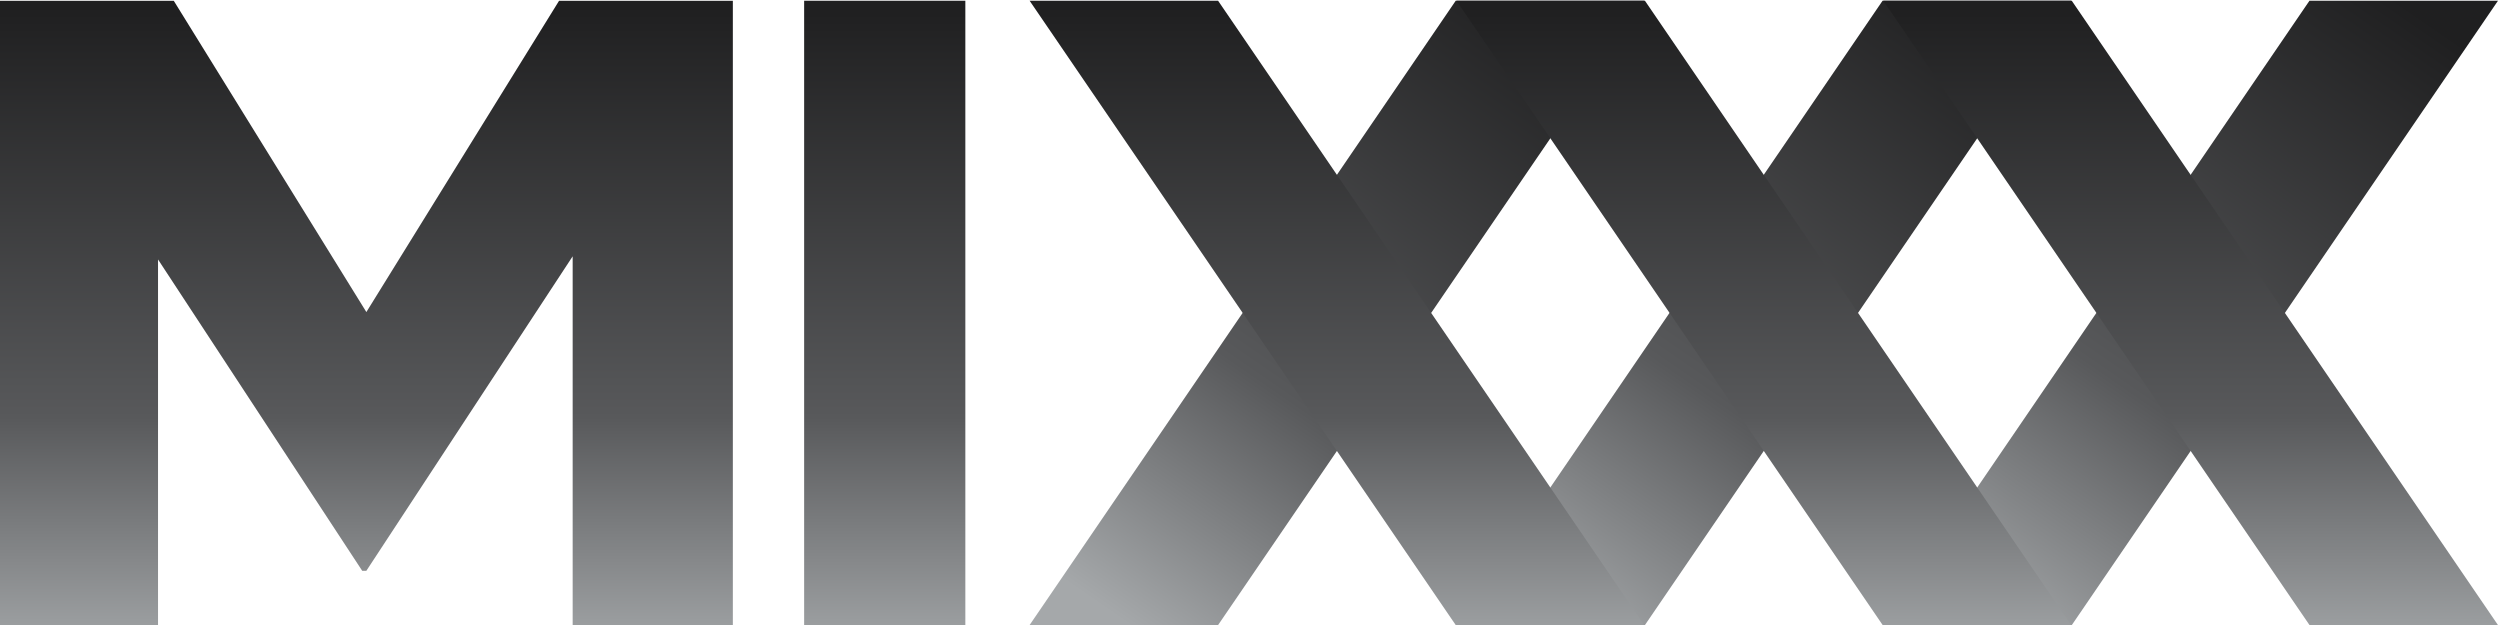 <?xml version="1.0" encoding="UTF-8" standalone="no"?>
<svg
   xmlns:dc="http://purl.org/dc/elements/1.1/"
   xmlns:cc="http://creativecommons.org/ns#"
   xmlns:rdf="http://www.w3.org/1999/02/22-rdf-syntax-ns#"
   xmlns:svg="http://www.w3.org/2000/svg"
   xmlns="http://www.w3.org/2000/svg"
   xmlns:xlink="http://www.w3.org/1999/xlink"
   xmlns:sodipodi="http://sodipodi.sourceforge.net/DTD/sodipodi-0.dtd"
   xmlns:inkscape="http://www.inkscape.org/namespaces/inkscape"
   width="52"
   version="1.1"
   height="13"
   id="svg2"
   inkscape:version="0.48.4 r9939"
   sodipodi:docname="mixxx_logo_52x13.svg">
  <sodipodi:namedview
     pagecolor="#ffffff"
     bordercolor="#666666"
     borderopacity="1"
     objecttolerance="10"
     gridtolerance="10"
     guidetolerance="10"
     inkscape:pageopacity="0"
     inkscape:pageshadow="2"
     inkscape:window-width="1366"
     inkscape:window-height="746"
     id="namedview207"
     showgrid="false"
     height="744.09px"
     inkscape:zoom="5.6568543"
     inkscape:cx="7.8905127"
     inkscape:cy="26.358829"
     inkscape:window-x="0"
     inkscape:window-y="0"
     inkscape:window-maximized="1"
     inkscape:current-layer="svg2"
     inkscape:snap-page="true"
     inkscape:snap-bbox="true"
     inkscape:object-nodes="true"
     inkscape:snap-smooth-nodes="true" />
  <defs
     id="defs4">
    <linearGradient
       id="Grad0"
       y1="-0.146"
       x1="74.993"
       y2="88.767"
       gradientUnits="userSpaceOnUse"
       x2="13.486">
      <stop
         offset="47.8%"
         stop-color="#39b549"
         stop-opacity="1"
         id="stop7" />
      <stop
         offset="100%"
         stop-color="#1a76bc"
         stop-opacity="1"
         id="stop9" />
    </linearGradient>
    <linearGradient
       id="Grad1"
       y1="-0.15"
       x1="74.998"
       y2="88.767"
       gradientUnits="userSpaceOnUse"
       x2="13.488">
      <stop
         offset="0%"
         stop-color="#381f1f"
         stop-opacity="1"
         id="stop12" />
      <stop
         offset="0.17%"
         stop-color="#3a1f20"
         stop-opacity="1"
         id="stop14" />
      <stop
         offset="3.76%"
         stop-color="#5b2825"
         stop-opacity="1"
         id="stop16" />
      <stop
         offset="7.57%"
         stop-color="#7c2f28"
         stop-opacity="1"
         id="stop18" />
      <stop
         offset="11.73%"
         stop-color="#9b2e28"
         stop-opacity="1"
         id="stop20" />
      <stop
         offset="16.26%"
         stop-color="#b62c28"
         stop-opacity="1"
         id="stop22" />
      <stop
         offset="21.29%"
         stop-color="#cc2626"
         stop-opacity="1"
         id="stop24" />
      <stop
         offset="27.1%"
         stop-color="#dc2225"
         stop-opacity="1"
         id="stop26" />
      <stop
         offset="34.38%"
         stop-color="#e81f25"
         stop-opacity="1"
         id="stop28" />
      <stop
         offset="47.8%"
         stop-color="#ed1b26"
         stop-opacity="1"
         id="stop30" />
      <stop
         offset="100%"
         stop-color="#f7921e"
         stop-opacity="1"
         id="stop32" />
    </linearGradient>
    <linearGradient
       id="Grad2"
       y1="-0.147"
       x1="74.992"
       y2="88.766"
       gradientUnits="userSpaceOnUse"
       x2="13.485">
      <stop
         offset="0%"
         stop-color="#120e1e"
         stop-opacity="1"
         id="stop35" />
      <stop
         offset="2.31%"
         stop-color="#1b1426"
         stop-opacity="1"
         id="stop37" />
      <stop
         offset="14.46%"
         stop-color="#442349"
         stop-opacity="1"
         id="stop39" />
      <stop
         offset="25.52%"
         stop-color="#652866"
         stop-opacity="1"
         id="stop41" />
      <stop
         offset="35.11%"
         stop-color="#7c287b"
         stop-opacity="1"
         id="stop43" />
      <stop
         offset="42.86%"
         stop-color="#8b2589"
         stop-opacity="1"
         id="stop45" />
      <stop
         offset="47.8%"
         stop-color="#91268f"
         stop-opacity="1"
         id="stop47" />
      <stop
         offset="100%"
         stop-color="#ed1b26"
         stop-opacity="1"
         id="stop49" />
    </linearGradient>
    <clipPath
       id="Clip0">
      <path
         d="m 0,0 358.182,0 0,89.118 L 0,89.118 0,0 z"
         transform="translate(0,0.028)"
         id="path52"
         inkscape:connector-curvature="0" />
    </clipPath>
    <linearGradient
       id="Grad3"
       y1="0.247"
       x1="44.061"
       y2="93.878"
       gradientUnits="userSpaceOnUse"
       x2="44.061">
      <stop
         offset="0"
         stop-color="#58595b"
         stop-opacity="1"
         id="stop59" />
      <stop
         offset="100%"
         stop-color="#a5a8aa"
         stop-opacity="1"
         id="stop61" />
    </linearGradient>
    <linearGradient
       id="Grad4"
       y1="0.247"
       x1="44.066"
       y2="93.878"
       gradientUnits="userSpaceOnUse"
       x2="44.066">
      <stop
         offset="0"
         stop-color="#58595b"
         stop-opacity="1"
         id="stop68" />
      <stop
         offset="100%"
         stop-color="#a5a8aa"
         stop-opacity="1"
         id="stop70" />
    </linearGradient>
    <linearGradient
       id="Grad5"
       y1="0.247"
       x1="44.066"
       y2="93.878"
       gradientUnits="userSpaceOnUse"
       x2="44.066">
      <stop
         offset="0"
         stop-color="#58595b"
         stop-opacity="1"
         id="stop77" />
      <stop
         offset="100%"
         stop-color="#a5a8aa"
         stop-opacity="1"
         id="stop79" />
    </linearGradient>
    <linearGradient
       id="Grad6"
       y1="0.247"
       x1="11.557"
       y2="93.878"
       gradientUnits="userSpaceOnUse"
       x2="11.557">
      <stop
         offset="0"
         stop-color="#58595b"
         stop-opacity="1"
         id="stop86" />
      <stop
         offset="100%"
         stop-color="#a5a8aa"
         stop-opacity="1"
         id="stop88" />
    </linearGradient>
    <linearGradient
       id="Grad7"
       y1="0.247"
       x1="52.543"
       y2="93.878"
       gradientUnits="userSpaceOnUse"
       x2="52.543">
      <stop
         offset="0"
         stop-color="#58595b"
         stop-opacity="1"
         id="stop95" />
      <stop
         offset="100%"
         stop-color="#a5a8aa"
         stop-opacity="1"
         id="stop97" />
    </linearGradient>
    <linearGradient
       id="Grad8"
       y1="90.637"
       x1="0.348"
       y2="-2.332"
       gradientUnits="userSpaceOnUse"
       x2="0.348">
      <stop
         offset="0%"
         stop-color="#ffffff"
         stop-opacity="1"
         id="stop100" />
      <stop
         offset="100%"
         stop-color="#000000"
         stop-opacity="1"
         id="stop102" />
    </linearGradient>
    <linearGradient
       id="Grad9"
       y1="90.637"
       x1="0.348"
       y2="-2.332"
       gradientUnits="userSpaceOnUse"
       x2="0.348">
      <stop
         offset="0%"
         stop-color="#ffffff"
         stop-opacity="1"
         id="stop105" />
      <stop
         offset="100%"
         stop-color="#000000"
         stop-opacity="1"
         id="stop107" />
    </linearGradient>
    <linearGradient
       id="Grad10"
       y1="88.656"
       x1="0.313"
       y2="1.172"
       gradientUnits="userSpaceOnUse"
       x2="0.313">
      <stop
         offset="0%"
         stop-color="#ffffff"
         stop-opacity="1"
         id="stop110" />
      <stop
         offset="100%"
         stop-color="#000000"
         stop-opacity="1"
         id="stop112" />
    </linearGradient>
    <linearGradient
       id="Grad11"
       y1="88.656"
       x1="0.312"
       y2="1.172"
       gradientUnits="userSpaceOnUse"
       x2="0.312">
      <stop
         offset="0%"
         stop-color="#ffffff"
         stop-opacity="1"
         id="stop115" />
      <stop
         offset="100%"
         stop-color="#000000"
         stop-opacity="1"
         id="stop117" />
    </linearGradient>
    <clipPath
       id="Clip1">
      <path
         d="m 0,0 88.123,0 0,89.118 L 0,89.118 0,0 z"
         transform="translate(147.641,0.028)"
         id="path120"
         inkscape:connector-curvature="0" />
    </clipPath>
    <linearGradient
       id="Grad12"
       y1="89.118"
       x1="30.55"
       y2="-3.241"
       gradientUnits="userSpaceOnUse"
       x2="30.55">
      <stop
         offset="0%"
         stop-color="#ffffff"
         stop-opacity="1"
         id="stop123" />
      <stop
         offset="100%"
         stop-color="#000000"
         stop-opacity="1"
         id="stop125" />
    </linearGradient>
    <linearGradient
       id="Grad13"
       y1="90.026"
       x1="30.548"
       y2="0.105"
       gradientUnits="userSpaceOnUse"
       x2="30.548">
      <stop
         offset="0%"
         stop-color="#ffffff"
         stop-opacity="1"
         id="stop128" />
      <stop
         offset="100%"
         stop-color="#000000"
         stop-opacity="1"
         id="stop130" />
    </linearGradient>
    <clipPath
       id="Clip2">
      <path
         d="m 0,0 88.123,0 0,89.118 L 0,89.118 0,0 z"
         transform="translate(208.823,0)"
         id="path133"
         inkscape:connector-curvature="0" />
    </clipPath>
    <linearGradient
       id="Grad14"
       y1="89.118"
       x1="30.549"
       y2="-3.241"
       gradientUnits="userSpaceOnUse"
       x2="30.549">
      <stop
         offset="0%"
         stop-color="#ffffff"
         stop-opacity="1"
         id="stop136" />
      <stop
         offset="100%"
         stop-color="#000000"
         stop-opacity="1"
         id="stop138" />
    </linearGradient>
    <linearGradient
       id="Grad15"
       y1="90.025"
       x1="30.549"
       y2="0.105"
       gradientUnits="userSpaceOnUse"
       x2="30.549">
      <stop
         offset="0%"
         stop-color="#ffffff"
         stop-opacity="1"
         id="stop141" />
      <stop
         offset="100%"
         stop-color="#000000"
         stop-opacity="1"
         id="stop143" />
    </linearGradient>
    <clipPath
       id="Clip3">
      <path
         d="m 0,0 88.123,0 0,89.118 L 0,89.118 0,0 z"
         transform="translate(270.034,0)"
         id="path146"
         inkscape:connector-curvature="0" />
    </clipPath>
    <linearGradient
       id="Grad16"
       y1="89.118"
       x1="30.549"
       y2="-3.241"
       gradientUnits="userSpaceOnUse"
       x2="30.549">
      <stop
         offset="0%"
         stop-color="#ffffff"
         stop-opacity="1"
         id="stop149" />
      <stop
         offset="100%"
         stop-color="#000000"
         stop-opacity="1"
         id="stop151" />
    </linearGradient>
    <linearGradient
       id="Grad17"
       y1="90.025"
       x1="30.549"
       y2="0.105"
       gradientUnits="userSpaceOnUse"
       x2="30.549">
      <stop
         offset="0%"
         stop-color="#ffffff"
         stop-opacity="1"
         id="stop154" />
      <stop
         offset="100%"
         stop-color="#000000"
         stop-opacity="1"
         id="stop156" />
    </linearGradient>
    <linearGradient
       id="Grad18"
       y1="52.64"
       x1="0.292"
       y2="-37.899"
       gradientUnits="userSpaceOnUse"
       x2="0.292">
      <stop
         offset="0%"
         stop-color="#ffffff"
         stop-opacity="1"
         id="stop159" />
      <stop
         offset="100%"
         stop-color="#000000"
         stop-opacity="1"
         id="stop161" />
    </linearGradient>
    <linearGradient
       id="Grad19"
       y1="52.916"
       x1="0.248"
       y2="-35.326"
       gradientUnits="userSpaceOnUse"
       x2="0.248">
      <stop
         offset="0%"
         stop-color="#ffffff"
         stop-opacity="1"
         id="stop164" />
      <stop
         offset="100%"
         stop-color="#000000"
         stop-opacity="1"
         id="stop166" />
    </linearGradient>
    <linearGradient
       id="Grad20"
       y1="89.12"
       x1="27.626"
       y2="0.13"
       gradientUnits="userSpaceOnUse"
       x2="27.626">
      <stop
         offset="0%"
         stop-color="#ffffff"
         stop-opacity="1"
         id="stop169" />
      <stop
         offset="100%"
         stop-color="#000000"
         stop-opacity="1"
         id="stop171" />
    </linearGradient>
    <linearGradient
       id="Grad21"
       y1="53.389"
       x1="29.726"
       y2="-36.621"
       gradientUnits="userSpaceOnUse"
       x2="29.726">
      <stop
         offset="0%"
         stop-color="#ffffff"
         stop-opacity="1"
         id="stop174" />
      <stop
         offset="100%"
         stop-color="#000000"
         stop-opacity="1"
         id="stop176" />
    </linearGradient>
    <linearGradient
       inkscape:collect="always"
       xlink:href="#Grad8"
       id="linearGradient3169"
       gradientUnits="userSpaceOnUse"
       x1="0.348"
       y1="90.637"
       x2="0.348"
       y2="-2.332" />
    <linearGradient
       inkscape:collect="always"
       xlink:href="#Grad9"
       id="linearGradient3171"
       gradientUnits="userSpaceOnUse"
       x1="0.348"
       y1="90.637"
       x2="0.348"
       y2="-2.332" />
    <linearGradient
       inkscape:collect="always"
       xlink:href="#Grad10"
       id="linearGradient3173"
       gradientUnits="userSpaceOnUse"
       x1="0.313"
       y1="88.656"
       x2="0.313"
       y2="1.172" />
    <linearGradient
       inkscape:collect="always"
       xlink:href="#Grad11"
       id="linearGradient3175"
       gradientUnits="userSpaceOnUse"
       x1="0.312"
       y1="88.656"
       x2="0.312"
       y2="1.172" />
    <linearGradient
       inkscape:collect="always"
       xlink:href="#Grad12"
       id="linearGradient3177"
       gradientUnits="userSpaceOnUse"
       x1="30.55"
       y1="89.118"
       x2="30.55"
       y2="-3.241" />
    <linearGradient
       inkscape:collect="always"
       xlink:href="#Grad13"
       id="linearGradient3179"
       gradientUnits="userSpaceOnUse"
       x1="30.548"
       y1="90.026"
       x2="30.548"
       y2="0.105" />
    <linearGradient
       inkscape:collect="always"
       xlink:href="#Grad14"
       id="linearGradient3181"
       gradientUnits="userSpaceOnUse"
       x1="30.549"
       y1="89.118"
       x2="30.549"
       y2="-3.241" />
    <linearGradient
       inkscape:collect="always"
       xlink:href="#Grad15"
       id="linearGradient3183"
       gradientUnits="userSpaceOnUse"
       x1="30.549"
       y1="90.025"
       x2="30.549"
       y2="0.105" />
    <linearGradient
       inkscape:collect="always"
       xlink:href="#Grad16"
       id="linearGradient3185"
       gradientUnits="userSpaceOnUse"
       x1="30.549"
       y1="89.118"
       x2="30.549"
       y2="-3.241" />
    <linearGradient
       inkscape:collect="always"
       xlink:href="#Grad17"
       id="linearGradient3187"
       gradientUnits="userSpaceOnUse"
       x1="30.549"
       y1="90.025"
       x2="30.549"
       y2="0.105" />
    <linearGradient
       inkscape:collect="always"
       xlink:href="#Grad18"
       id="linearGradient3189"
       gradientUnits="userSpaceOnUse"
       x1="0.292"
       y1="52.64"
       x2="0.292"
       y2="-37.899" />
    <linearGradient
       inkscape:collect="always"
       xlink:href="#Grad19"
       id="linearGradient3191"
       gradientUnits="userSpaceOnUse"
       x1="0.248"
       y1="52.916"
       x2="0.248"
       y2="-35.326" />
    <linearGradient
       inkscape:collect="always"
       xlink:href="#Grad20"
       id="linearGradient3193"
       gradientUnits="userSpaceOnUse"
       x1="27.626"
       y1="89.12"
       x2="27.626"
       y2="0.13" />
    <linearGradient
       inkscape:collect="always"
       xlink:href="#Grad21"
       id="linearGradient3195"
       gradientUnits="userSpaceOnUse"
       x1="29.726"
       y1="53.389"
       x2="29.726"
       y2="-36.621" />
    <linearGradient
       inkscape:collect="always"
       xlink:href="#Grad21"
       id="linearGradient3198"
       gradientUnits="userSpaceOnUse"
       x1="29.726"
       y1="53.389"
       x2="29.726"
       y2="-36.621"
       gradientTransform="matrix(0.232,0,0,0.233,5.265,8.518)" />
    <linearGradient
       inkscape:collect="always"
       xlink:href="#Grad20"
       id="linearGradient3201"
       gradientUnits="userSpaceOnUse"
       x1="27.626"
       y1="89.12"
       x2="27.626"
       y2="0.13"
       gradientTransform="matrix(0.232,0,0,0.233,5.788,0.007)" />
    <linearGradient
       inkscape:collect="always"
       xlink:href="#Grad19"
       id="linearGradient3204"
       gradientUnits="userSpaceOnUse"
       x1="0.248"
       y1="52.916"
       x2="0.248"
       y2="-35.326"
       gradientTransform="matrix(0.232,0,0,0.233,5.148,8.453)" />
    <linearGradient
       inkscape:collect="always"
       xlink:href="#Grad18"
       id="linearGradient3207"
       gradientUnits="userSpaceOnUse"
       x1="0.292"
       y1="52.64"
       x2="0.292"
       y2="-37.899"
       gradientTransform="matrix(0.232,0,0,0.233,19.075,8.518)" />
    <linearGradient
       inkscape:collect="always"
       xlink:href="#Grad11"
       id="linearGradient3219"
       gradientUnits="userSpaceOnUse"
       x1="0.312"
       y1="88.656"
       x2="0.312"
       y2="1.172"
       gradientTransform="matrix(0.232,0,0,0.233,0,0.007)" />
    <linearGradient
       inkscape:collect="always"
       xlink:href="#Grad10"
       id="linearGradient3222"
       gradientUnits="userSpaceOnUse"
       x1="0.313"
       y1="88.656"
       x2="0.313"
       y2="1.172"
       gradientTransform="matrix(0.232,0,0,0.233,26.784,0.007)" />
    <linearGradient
       inkscape:collect="always"
       xlink:href="#Grad9"
       id="linearGradient3225"
       gradientUnits="userSpaceOnUse"
       x1="0.348"
       y1="90.637"
       x2="0.348"
       y2="-2.332"
       gradientTransform="matrix(0.232,0,0,0.233,24.237,0.007)" />
    <linearGradient
       inkscape:collect="always"
       xlink:href="#Grad8"
       id="linearGradient3228"
       gradientUnits="userSpaceOnUse"
       x1="0.348"
       y1="90.637"
       x2="0.348"
       y2="-2.332"
       gradientTransform="matrix(0.232,0,0,0.233,31.991,0.007)" />
    <linearGradient
       inkscape:collect="always"
       xlink:href="#Grad16"
       id="linearGradient3230"
       gradientUnits="userSpaceOnUse"
       x1="30.549"
       y1="89.118"
       x2="30.549"
       y2="-3.241" />
    <linearGradient
       inkscape:collect="always"
       xlink:href="#Grad17"
       id="linearGradient3232"
       gradientUnits="userSpaceOnUse"
       x1="30.549"
       y1="90.025"
       x2="30.549"
       y2="0.105" />
    <linearGradient
       inkscape:collect="always"
       xlink:href="#Grad0"
       id="linearGradient3264"
       gradientUnits="userSpaceOnUse"
       x1="74.993"
       y1="-0.146"
       x2="13.486"
       y2="88.767" />
    <linearGradient
       inkscape:collect="always"
       xlink:href="#Grad1"
       id="linearGradient3266"
       gradientUnits="userSpaceOnUse"
       x1="74.998"
       y1="-0.15"
       x2="13.488"
       y2="88.767" />
    <linearGradient
       inkscape:collect="always"
       xlink:href="#Grad2"
       id="linearGradient3268"
       gradientUnits="userSpaceOnUse"
       x1="74.992"
       y1="-0.147"
       x2="13.485"
       y2="88.766" />
    <linearGradient
       inkscape:collect="always"
       xlink:href="#Grad3"
       id="linearGradient3270"
       gradientUnits="userSpaceOnUse"
       x1="44.061"
       y1="0.247"
       x2="44.061"
       y2="93.878" />
    <linearGradient
       inkscape:collect="always"
       xlink:href="#Grad4"
       id="linearGradient3272"
       gradientUnits="userSpaceOnUse"
       x1="44.066"
       y1="0.247"
       x2="44.066"
       y2="93.878" />
    <linearGradient
       inkscape:collect="always"
       xlink:href="#Grad5"
       id="linearGradient3274"
       gradientUnits="userSpaceOnUse"
       x1="44.066"
       y1="0.247"
       x2="44.066"
       y2="93.878" />
    <linearGradient
       inkscape:collect="always"
       xlink:href="#Grad6"
       id="linearGradient3276"
       gradientUnits="userSpaceOnUse"
       x1="11.557"
       y1="0.247"
       x2="11.557"
       y2="93.878" />
    <linearGradient
       inkscape:collect="always"
       xlink:href="#Grad7"
       id="linearGradient3278"
       gradientUnits="userSpaceOnUse"
       x1="52.543"
       y1="0.247"
       x2="52.543"
       y2="93.878" />
    <linearGradient
       inkscape:collect="always"
       xlink:href="#Grad8"
       id="linearGradient3280"
       gradientUnits="userSpaceOnUse"
       gradientTransform="matrix(0.232,0,0,0.233,31.991,0.007)"
       x1="0.348"
       y1="90.637"
       x2="0.348"
       y2="-2.332" />
    <linearGradient
       inkscape:collect="always"
       xlink:href="#Grad9"
       id="linearGradient3282"
       gradientUnits="userSpaceOnUse"
       gradientTransform="matrix(0.232,0,0,0.233,24.237,0.007)"
       x1="0.348"
       y1="90.637"
       x2="0.348"
       y2="-2.332" />
    <linearGradient
       inkscape:collect="always"
       xlink:href="#Grad10"
       id="linearGradient3284"
       gradientUnits="userSpaceOnUse"
       gradientTransform="matrix(0.232,0,0,0.233,26.784,0.007)"
       x1="0.313"
       y1="88.656"
       x2="0.313"
       y2="1.172" />
    <linearGradient
       inkscape:collect="always"
       xlink:href="#Grad11"
       id="linearGradient3286"
       gradientUnits="userSpaceOnUse"
       gradientTransform="matrix(0.232,0,0,0.233,0,0.007)"
       x1="0.312"
       y1="88.656"
       x2="0.312"
       y2="1.172" />
    <linearGradient
       inkscape:collect="always"
       xlink:href="#Grad12"
       id="linearGradient3288"
       gradientUnits="userSpaceOnUse"
       x1="30.55"
       y1="89.118"
       x2="30.55"
       y2="-3.241" />
    <linearGradient
       inkscape:collect="always"
       xlink:href="#Grad13"
       id="linearGradient3290"
       gradientUnits="userSpaceOnUse"
       x1="30.548"
       y1="90.026"
       x2="30.548"
       y2="0.105" />
    <linearGradient
       inkscape:collect="always"
       xlink:href="#Grad14"
       id="linearGradient3292"
       gradientUnits="userSpaceOnUse"
       x1="30.549"
       y1="89.118"
       x2="30.549"
       y2="-3.241" />
    <linearGradient
       inkscape:collect="always"
       xlink:href="#Grad15"
       id="linearGradient3294"
       gradientUnits="userSpaceOnUse"
       x1="30.549"
       y1="90.025"
       x2="30.549"
       y2="0.105" />
    <linearGradient
       inkscape:collect="always"
       xlink:href="#Grad16"
       id="linearGradient3296"
       gradientUnits="userSpaceOnUse"
       x1="30.549"
       y1="89.118"
       x2="30.549"
       y2="-3.241" />
    <linearGradient
       inkscape:collect="always"
       xlink:href="#Grad17"
       id="linearGradient3298"
       gradientUnits="userSpaceOnUse"
       x1="30.549"
       y1="90.025"
       x2="30.549"
       y2="0.105" />
    <linearGradient
       inkscape:collect="always"
       xlink:href="#Grad18"
       id="linearGradient3300"
       gradientUnits="userSpaceOnUse"
       gradientTransform="matrix(0.232,0,0,0.233,19.075,8.518)"
       x1="0.292"
       y1="52.64"
       x2="0.292"
       y2="-37.899" />
    <linearGradient
       inkscape:collect="always"
       xlink:href="#Grad19"
       id="linearGradient3302"
       gradientUnits="userSpaceOnUse"
       gradientTransform="matrix(0.232,0,0,0.233,5.148,8.453)"
       x1="0.248"
       y1="52.916"
       x2="0.248"
       y2="-35.326" />
    <linearGradient
       inkscape:collect="always"
       xlink:href="#Grad20"
       id="linearGradient3304"
       gradientUnits="userSpaceOnUse"
       gradientTransform="matrix(0.232,0,0,0.233,5.788,0.007)"
       x1="27.626"
       y1="89.12"
       x2="27.626"
       y2="0.13" />
    <linearGradient
       inkscape:collect="always"
       xlink:href="#Grad21"
       id="linearGradient3306"
       gradientUnits="userSpaceOnUse"
       gradientTransform="matrix(0.232,0,0,0.233,5.265,8.518)"
       x1="29.726"
       y1="53.389"
       x2="29.726"
       y2="-36.621" />
    <linearGradient
       inkscape:collect="always"
       xlink:href="#Grad0"
       id="linearGradient4002"
       gradientUnits="userSpaceOnUse"
       x1="74.993"
       y1="-0.146"
       x2="13.486"
       y2="88.767" />
    <linearGradient
       inkscape:collect="always"
       xlink:href="#Grad1"
       id="linearGradient4004"
       gradientUnits="userSpaceOnUse"
       x1="74.998"
       y1="-0.15"
       x2="13.488"
       y2="88.767" />
    <linearGradient
       inkscape:collect="always"
       xlink:href="#Grad2"
       id="linearGradient4006"
       gradientUnits="userSpaceOnUse"
       x1="74.992"
       y1="-0.147"
       x2="13.485"
       y2="88.766" />
    <linearGradient
       inkscape:collect="always"
       xlink:href="#Grad3"
       id="linearGradient4008"
       gradientUnits="userSpaceOnUse"
       x1="44.061"
       y1="0.247"
       x2="44.061"
       y2="93.878" />
    <linearGradient
       inkscape:collect="always"
       xlink:href="#Grad4"
       id="linearGradient4010"
       gradientUnits="userSpaceOnUse"
       x1="44.066"
       y1="0.247"
       x2="44.066"
       y2="93.878" />
    <linearGradient
       inkscape:collect="always"
       xlink:href="#Grad5"
       id="linearGradient4012"
       gradientUnits="userSpaceOnUse"
       x1="44.066"
       y1="0.247"
       x2="44.066"
       y2="93.878" />
    <linearGradient
       inkscape:collect="always"
       xlink:href="#Grad6"
       id="linearGradient4014"
       gradientUnits="userSpaceOnUse"
       x1="11.557"
       y1="0.247"
       x2="11.557"
       y2="93.878" />
    <linearGradient
       inkscape:collect="always"
       xlink:href="#Grad7"
       id="linearGradient4016"
       gradientUnits="userSpaceOnUse"
       x1="52.543"
       y1="0.247"
       x2="52.543"
       y2="93.878" />
    <linearGradient
       inkscape:collect="always"
       xlink:href="#Grad8"
       id="linearGradient4018"
       gradientUnits="userSpaceOnUse"
       gradientTransform="matrix(0.232,0,0,0.233,31.991,0.007)"
       x1="0.348"
       y1="90.637"
       x2="0.348"
       y2="-2.332" />
    <linearGradient
       inkscape:collect="always"
       xlink:href="#Grad9"
       id="linearGradient4020"
       gradientUnits="userSpaceOnUse"
       gradientTransform="matrix(0.232,0,0,0.233,24.237,0.007)"
       x1="0.348"
       y1="90.637"
       x2="0.348"
       y2="-2.332" />
    <linearGradient
       inkscape:collect="always"
       xlink:href="#Grad10"
       id="linearGradient4022"
       gradientUnits="userSpaceOnUse"
       gradientTransform="matrix(0.232,0,0,0.233,26.784,0.007)"
       x1="0.313"
       y1="88.656"
       x2="0.313"
       y2="1.172" />
    <linearGradient
       inkscape:collect="always"
       xlink:href="#Grad11"
       id="linearGradient4024"
       gradientUnits="userSpaceOnUse"
       gradientTransform="matrix(0.232,0,0,0.233,0,0.007)"
       x1="0.312"
       y1="88.656"
       x2="0.312"
       y2="1.172" />
    <linearGradient
       inkscape:collect="always"
       xlink:href="#Grad12"
       id="linearGradient4026"
       gradientUnits="userSpaceOnUse"
       x1="30.55"
       y1="89.118"
       x2="30.55"
       y2="-3.241" />
    <linearGradient
       inkscape:collect="always"
       xlink:href="#Grad13"
       id="linearGradient4028"
       gradientUnits="userSpaceOnUse"
       x1="30.548"
       y1="90.026"
       x2="30.548"
       y2="0.105" />
    <linearGradient
       inkscape:collect="always"
       xlink:href="#Grad14"
       id="linearGradient4030"
       gradientUnits="userSpaceOnUse"
       x1="30.549"
       y1="89.118"
       x2="30.549"
       y2="-3.241" />
    <linearGradient
       inkscape:collect="always"
       xlink:href="#Grad15"
       id="linearGradient4032"
       gradientUnits="userSpaceOnUse"
       x1="30.549"
       y1="90.025"
       x2="30.549"
       y2="0.105" />
    <linearGradient
       inkscape:collect="always"
       xlink:href="#Grad16"
       id="linearGradient4034"
       gradientUnits="userSpaceOnUse"
       x1="30.549"
       y1="89.118"
       x2="30.549"
       y2="-3.241" />
    <linearGradient
       inkscape:collect="always"
       xlink:href="#Grad17"
       id="linearGradient4036"
       gradientUnits="userSpaceOnUse"
       x1="30.549"
       y1="90.025"
       x2="30.549"
       y2="0.105" />
    <linearGradient
       inkscape:collect="always"
       xlink:href="#Grad18"
       id="linearGradient4038"
       gradientUnits="userSpaceOnUse"
       gradientTransform="matrix(0.232,0,0,0.233,19.075,8.518)"
       x1="0.292"
       y1="52.64"
       x2="0.292"
       y2="-37.899" />
    <linearGradient
       inkscape:collect="always"
       xlink:href="#Grad19"
       id="linearGradient4040"
       gradientUnits="userSpaceOnUse"
       gradientTransform="matrix(0.232,0,0,0.233,5.148,8.453)"
       x1="0.248"
       y1="52.916"
       x2="0.248"
       y2="-35.326" />
    <linearGradient
       inkscape:collect="always"
       xlink:href="#Grad20"
       id="linearGradient4042"
       gradientUnits="userSpaceOnUse"
       gradientTransform="matrix(0.232,0,0,0.233,5.788,0.007)"
       x1="27.626"
       y1="89.12"
       x2="27.626"
       y2="0.13" />
    <linearGradient
       inkscape:collect="always"
       xlink:href="#Grad21"
       id="linearGradient4044"
       gradientUnits="userSpaceOnUse"
       gradientTransform="matrix(0.232,0,0,0.233,5.265,8.518)"
       x1="29.726"
       y1="53.389"
       x2="29.726"
       y2="-36.621" />
    <linearGradient
       inkscape:collect="always"
       xlink:href="#Grad21"
       id="linearGradient4047"
       gradientUnits="userSpaceOnUse"
       gradientTransform="matrix(0.145,0,0,0.146,3.29,5.324)"
       x1="29.726"
       y1="53.389"
       x2="29.726"
       y2="-36.621" />
    <linearGradient
       inkscape:collect="always"
       xlink:href="#Grad20"
       id="linearGradient4050"
       gradientUnits="userSpaceOnUse"
       gradientTransform="matrix(0.145,0,0,0.146,3.618,0.004)"
       x1="27.626"
       y1="89.12"
       x2="27.626"
       y2="0.13" />
    <linearGradient
       inkscape:collect="always"
       xlink:href="#Grad19"
       id="linearGradient4053"
       gradientUnits="userSpaceOnUse"
       gradientTransform="matrix(0.145,0,0,0.146,3.218,5.283)"
       x1="0.248"
       y1="52.916"
       x2="0.248"
       y2="-35.326" />
    <linearGradient
       inkscape:collect="always"
       xlink:href="#Grad18"
       id="linearGradient4056"
       gradientUnits="userSpaceOnUse"
       gradientTransform="matrix(0.145,0,0,0.146,11.922,5.324)"
       x1="0.292"
       y1="52.64"
       x2="0.292"
       y2="-37.899" />
    <linearGradient
       inkscape:collect="always"
       xlink:href="#Grad11"
       id="linearGradient4068"
       gradientUnits="userSpaceOnUse"
       gradientTransform="matrix(0.145,0,0,0.146,0,0.004)"
       x1="0.312"
       y1="88.656"
       x2="0.312"
       y2="1.172" />
    <linearGradient
       inkscape:collect="always"
       xlink:href="#Grad10"
       id="linearGradient4071"
       gradientUnits="userSpaceOnUse"
       gradientTransform="matrix(0.145,0,0,0.146,16.74,0.004)"
       x1="0.313"
       y1="88.656"
       x2="0.313"
       y2="1.172" />
    <linearGradient
       inkscape:collect="always"
       xlink:href="#Grad9"
       id="linearGradient4074"
       gradientUnits="userSpaceOnUse"
       gradientTransform="matrix(0.145,0,0,0.146,15.148,0.004)"
       x1="0.348"
       y1="90.637"
       x2="0.348"
       y2="-2.332" />
    <linearGradient
       inkscape:collect="always"
       xlink:href="#Grad8"
       id="linearGradient4077"
       gradientUnits="userSpaceOnUse"
       gradientTransform="matrix(0.145,0,0,0.146,19.995,0.004)"
       x1="0.348"
       y1="90.637"
       x2="0.348"
       y2="-2.332" />
    <linearGradient
       inkscape:collect="always"
       xlink:href="#Grad3"
       id="linearGradient4131"
       gradientUnits="userSpaceOnUse"
       x1="44.061"
       y1="0.247"
       x2="44.061"
       y2="93.878" />
    <linearGradient
       inkscape:collect="always"
       xlink:href="#Grad4"
       id="linearGradient4133"
       gradientUnits="userSpaceOnUse"
       x1="44.066"
       y1="0.247"
       x2="44.066"
       y2="93.878" />
    <linearGradient
       inkscape:collect="always"
       xlink:href="#Grad5"
       id="linearGradient4135"
       gradientUnits="userSpaceOnUse"
       x1="44.066"
       y1="0.247"
       x2="44.066"
       y2="93.878" />
    <linearGradient
       inkscape:collect="always"
       xlink:href="#Grad6"
       id="linearGradient4137"
       gradientUnits="userSpaceOnUse"
       x1="11.557"
       y1="0.247"
       x2="11.557"
       y2="93.878" />
    <linearGradient
       inkscape:collect="always"
       xlink:href="#Grad7"
       id="linearGradient4139"
       gradientUnits="userSpaceOnUse"
       x1="52.543"
       y1="0.247"
       x2="52.543"
       y2="93.878" />
    <linearGradient
       inkscape:collect="always"
       xlink:href="#Grad3"
       id="linearGradient4147"
       gradientUnits="userSpaceOnUse"
       x1="44.061"
       y1="0.247"
       x2="44.061"
       y2="93.878" />
    <linearGradient
       inkscape:collect="always"
       xlink:href="#Grad4"
       id="linearGradient4149"
       gradientUnits="userSpaceOnUse"
       x1="44.066"
       y1="0.247"
       x2="44.066"
       y2="93.878" />
    <linearGradient
       inkscape:collect="always"
       xlink:href="#Grad5"
       id="linearGradient4151"
       gradientUnits="userSpaceOnUse"
       x1="44.066"
       y1="0.247"
       x2="44.066"
       y2="93.878" />
    <linearGradient
       inkscape:collect="always"
       xlink:href="#Grad6"
       id="linearGradient4153"
       gradientUnits="userSpaceOnUse"
       x1="11.557"
       y1="0.247"
       x2="11.557"
       y2="93.878" />
    <linearGradient
       inkscape:collect="always"
       xlink:href="#Grad7"
       id="linearGradient4155"
       gradientUnits="userSpaceOnUse"
       x1="52.543"
       y1="0.247"
       x2="52.543"
       y2="93.878" />
    <linearGradient
       inkscape:collect="always"
       xlink:href="#Grad7"
       id="linearGradient4158"
       gradientUnits="userSpaceOnUse"
       x1="52.543"
       y1="0.247"
       x2="52.543"
       y2="93.878"
       gradientTransform="matrix(0.145,0,0,0.146,0,0.004)" />
    <linearGradient
       inkscape:collect="always"
       xlink:href="#Grad6"
       id="linearGradient4161"
       gradientUnits="userSpaceOnUse"
       x1="11.557"
       y1="0.247"
       x2="11.557"
       y2="93.878"
       gradientTransform="matrix(0.145,0,0,0.146,16.74,0.004)" />
    <linearGradient
       inkscape:collect="always"
       xlink:href="#Grad5"
       id="linearGradient4164"
       gradientUnits="userSpaceOnUse"
       x1="44.066"
       y1="0.247"
       x2="44.066"
       y2="93.878"
       gradientTransform="matrix(0.145,0,0,0.146,39.205,0.004)" />
    <linearGradient
       inkscape:collect="always"
       xlink:href="#Grad4"
       id="linearGradient4167"
       gradientUnits="userSpaceOnUse"
       x1="44.066"
       y1="0.247"
       x2="44.066"
       y2="93.878"
       gradientTransform="matrix(0.145,0,0,0.146,30.32,0.004)" />
    <linearGradient
       inkscape:collect="always"
       xlink:href="#Grad3"
       id="linearGradient4170"
       gradientUnits="userSpaceOnUse"
       x1="44.061"
       y1="0.247"
       x2="44.061"
       y2="93.878"
       gradientTransform="matrix(0.145,0,0,0.146,21.434,0.004)" />
    <linearGradient
       inkscape:collect="always"
       xlink:href="#Grad3-9"
       id="linearGradient5304"
       gradientUnits="userSpaceOnUse"
       gradientTransform="matrix(-0.281,0,0,-0.282,99.637,64.833)"
       x1="12.995"
       y1="89.163"
       x2="74.106"
       y2="0.144" />
    <linearGradient
       id="Grad3-9"
       y1="0.247"
       x1="44.061"
       y2="93.878"
       gradientUnits="userSpaceOnUse"
       x2="44.061">
      <stop
         offset="0%"
         stop-color="#1f1f20"
         stop-opacity="1"
         id="stop55-45" />
      <stop
         offset="0.556%"
         stop-color="#1f1f20"
         stop-opacity="1"
         id="stop57-46" />
      <stop
         offset="63.333%"
         stop-color="#58595b"
         stop-opacity="1"
         id="stop59-6" />
      <stop
         offset="100%"
         stop-color="#a5a8aa"
         stop-opacity="1"
         id="stop61-3" />
    </linearGradient>
    <linearGradient
       inkscape:collect="always"
       xlink:href="#Grad3-2"
       id="linearGradient5306"
       gradientUnits="userSpaceOnUse"
       gradientTransform="matrix(-0.281,0,0,-0.282,116.845,64.833)"
       x1="12.995"
       y1="89.163"
       x2="74.106"
       y2="0.144" />
    <linearGradient
       id="Grad3-2"
       y1="0.247"
       x1="44.061"
       y2="93.878"
       gradientUnits="userSpaceOnUse"
       x2="44.061">
      <stop
         offset="0%"
         stop-color="#1f1f20"
         stop-opacity="1"
         id="stop55-4" />
      <stop
         offset="0.556%"
         stop-color="#1f1f20"
         stop-opacity="1"
         id="stop57-4" />
      <stop
         offset="63.333%"
         stop-color="#58595b"
         stop-opacity="1"
         id="stop59-5" />
      <stop
         offset="100%"
         stop-color="#a5a8aa"
         stop-opacity="1"
         id="stop61-9" />
    </linearGradient>
    <linearGradient
       inkscape:collect="always"
       xlink:href="#Grad3-2-8"
       id="linearGradient5308"
       gradientUnits="userSpaceOnUse"
       gradientTransform="matrix(-0.281,0,0,-0.282,82.431,64.833)"
       x1="12.995"
       y1="89.163"
       x2="74.106"
       y2="0.144" />
    <linearGradient
       id="Grad3-2-8"
       y1="0.247"
       x1="44.061"
       y2="93.878"
       gradientUnits="userSpaceOnUse"
       x2="44.061">
      <stop
         offset="0%"
         stop-color="#1f1f20"
         stop-opacity="1"
         id="stop55-4-9" />
      <stop
         offset="0.556%"
         stop-color="#1f1f20"
         stop-opacity="1"
         id="stop57-4-6" />
      <stop
         offset="63.333%"
         stop-color="#58595b"
         stop-opacity="1"
         id="stop59-5-0" />
      <stop
         offset="100%"
         stop-color="#a5a8aa"
         stop-opacity="1"
         id="stop61-9-6" />
    </linearGradient>
    <linearGradient
       inkscape:collect="always"
       xlink:href="#Grad3-95"
       id="linearGradient5102"
       gradientUnits="userSpaceOnUse"
       x1="44.061"
       y1="0.247"
       x2="44.061"
       y2="93.878"
       gradientTransform="matrix(0.281,0,0,0.282,43.434,0.421)" />
    <linearGradient
       id="Grad3-95"
       y1="0.247"
       x1="44.061"
       y2="93.878"
       gradientUnits="userSpaceOnUse"
       x2="44.061">
      <stop
         offset="0%"
         stop-color="#1f1f20"
         stop-opacity="1"
         id="stop55" />
      <stop
         offset="0.556%"
         stop-color="#1f1f20"
         stop-opacity="1"
         id="stop57" />
      <stop
         offset="63.333%"
         stop-color="#58595b"
         stop-opacity="1"
         id="stop59-2" />
      <stop
         offset="100%"
         stop-color="#a5a8aa"
         stop-opacity="1"
         id="stop61-1" />
    </linearGradient>
    <linearGradient
       inkscape:collect="always"
       xlink:href="#Grad4-3"
       id="linearGradient5099"
       gradientUnits="userSpaceOnUse"
       x1="44.066"
       y1="0.247"
       x2="44.066"
       y2="93.878"
       gradientTransform="matrix(0.281,0,0,0.282,60.64,0.421)" />
    <linearGradient
       id="Grad4-3"
       y1="0.247"
       x1="44.066"
       y2="93.878"
       gradientUnits="userSpaceOnUse"
       x2="44.066">
      <stop
         offset="0%"
         stop-color="#1f1f20"
         stop-opacity="1"
         id="stop64" />
      <stop
         offset="0.556%"
         stop-color="#1f1f20"
         stop-opacity="1"
         id="stop66" />
      <stop
         offset="63.333%"
         stop-color="#58595b"
         stop-opacity="1"
         id="stop68-0" />
      <stop
         offset="100%"
         stop-color="#a5a8aa"
         stop-opacity="1"
         id="stop70-9" />
    </linearGradient>
    <linearGradient
       inkscape:collect="always"
       xlink:href="#Grad5-9"
       id="linearGradient5096"
       gradientUnits="userSpaceOnUse"
       x1="44.066"
       y1="0.247"
       x2="44.066"
       y2="93.878"
       gradientTransform="matrix(0.281,0,0,0.282,77.846,0.421)" />
    <linearGradient
       id="Grad5-9"
       y1="0.247"
       x1="44.066"
       y2="93.878"
       gradientUnits="userSpaceOnUse"
       x2="44.066">
      <stop
         offset="0%"
         stop-color="#1f1f20"
         stop-opacity="1"
         id="stop73" />
      <stop
         offset="0.556%"
         stop-color="#1f1f20"
         stop-opacity="1"
         id="stop75" />
      <stop
         offset="63.333%"
         stop-color="#58595b"
         stop-opacity="1"
         id="stop77-1" />
      <stop
         offset="100%"
         stop-color="#a5a8aa"
         stop-opacity="1"
         id="stop79-3" />
    </linearGradient>
    <linearGradient
       inkscape:collect="always"
       xlink:href="#Grad6-4"
       id="linearGradient5093"
       gradientUnits="userSpaceOnUse"
       x1="11.557"
       y1="0.247"
       x2="11.557"
       y2="93.878"
       gradientTransform="matrix(0.281,0,0,0.282,34.344,0.421)" />
    <linearGradient
       id="Grad6-4"
       y1="0.247"
       x1="11.557"
       y2="93.878"
       gradientUnits="userSpaceOnUse"
       x2="11.557">
      <stop
         offset="0%"
         stop-color="#1f1f20"
         stop-opacity="1"
         id="stop82" />
      <stop
         offset="0.556%"
         stop-color="#1f1f20"
         stop-opacity="1"
         id="stop84" />
      <stop
         offset="63.333%"
         stop-color="#58595b"
         stop-opacity="1"
         id="stop86-5" />
      <stop
         offset="100%"
         stop-color="#a5a8aa"
         stop-opacity="1"
         id="stop88-8" />
    </linearGradient>
    <linearGradient
       inkscape:collect="always"
       xlink:href="#Grad7-5"
       id="linearGradient5090"
       gradientUnits="userSpaceOnUse"
       x1="52.543"
       y1="0.247"
       x2="52.543"
       y2="93.878"
       gradientTransform="matrix(0.281,0,0,0.282,1.928,0.421)" />
    <linearGradient
       id="Grad7-5"
       y1="0.247"
       x1="52.543"
       y2="93.878"
       gradientUnits="userSpaceOnUse"
       x2="52.543">
      <stop
         offset="0%"
         stop-color="#1f1f20"
         stop-opacity="1"
         id="stop91" />
      <stop
         offset="0.556%"
         stop-color="#1f1f20"
         stop-opacity="1"
         id="stop93" />
      <stop
         offset="63.333%"
         stop-color="#58595b"
         stop-opacity="1"
         id="stop95-7" />
      <stop
         offset="100%"
         stop-color="#a5a8aa"
         stop-opacity="1"
         id="stop97-3" />
    </linearGradient>
    <linearGradient
       inkscape:collect="always"
       xlink:href="#Grad8-3"
       id="linearGradient4178"
       gradientUnits="userSpaceOnUse"
       gradientTransform="matrix(0.281,0,0,0.282,40.646,0.421)"
       x1="0.348"
       y1="90.637"
       x2="0.348"
       y2="-2.332" />
    <linearGradient
       id="Grad8-3"
       y1="90.637"
       x1="0.348"
       y2="-2.332"
       gradientUnits="userSpaceOnUse"
       x2="0.348">
      <stop
         offset="0"
         stop-color="#ffffff"
         stop-opacity="1"
         id="stop100-8"
         style="stop-color:#a2a2a2;stop-opacity:1;" />
      <stop
         offset="100%"
         stop-color="#000000"
         stop-opacity="1"
         id="stop102-9" />
    </linearGradient>
    <linearGradient
       inkscape:collect="always"
       xlink:href="#Grad9-5"
       id="linearGradient4175"
       gradientUnits="userSpaceOnUse"
       gradientTransform="matrix(0.281,0,0,0.282,31.261,0.421)"
       x1="0.348"
       y1="90.637"
       x2="0.348"
       y2="-2.332" />
    <linearGradient
       id="Grad9-5"
       y1="90.637"
       x1="0.348"
       y2="-2.332"
       gradientUnits="userSpaceOnUse"
       x2="0.348">
      <stop
         offset="0%"
         stop-color="#ffffff"
         stop-opacity="1"
         id="stop105-5" />
      <stop
         offset="100%"
         stop-color="#000000"
         stop-opacity="1"
         id="stop107-3" />
    </linearGradient>
    <linearGradient
       inkscape:collect="always"
       xlink:href="#Grad10-8"
       id="linearGradient4172"
       gradientUnits="userSpaceOnUse"
       gradientTransform="matrix(0.281,0,0,0.282,34.344,0.421)"
       x1="0.313"
       y1="88.656"
       x2="0.313"
       y2="1.172" />
    <linearGradient
       id="Grad10-8"
       y1="88.656"
       x1="0.313"
       y2="1.172"
       gradientUnits="userSpaceOnUse"
       x2="0.313">
      <stop
         offset="0%"
         stop-color="#ffffff"
         stop-opacity="1"
         id="stop110-6" />
      <stop
         offset="100%"
         stop-color="#000000"
         stop-opacity="1"
         id="stop112-0" />
    </linearGradient>
    <linearGradient
       inkscape:collect="always"
       xlink:href="#Grad11-3"
       id="linearGradient4169"
       gradientUnits="userSpaceOnUse"
       gradientTransform="matrix(0.281,0,0,0.282,1.928,0.421)"
       x1="0.312"
       y1="88.656"
       x2="0.312"
       y2="1.172" />
    <linearGradient
       id="Grad11-3"
       y1="88.656"
       x1="0.312"
       y2="1.172"
       gradientUnits="userSpaceOnUse"
       x2="0.312">
      <stop
         offset="0%"
         stop-color="#ffffff"
         stop-opacity="1"
         id="stop115-3" />
      <stop
         offset="100%"
         stop-color="#000000"
         stop-opacity="1"
         id="stop117-6" />
    </linearGradient>
    <clipPath
       id="Clip1-1">
      <path
         d="m 0,0 88.123,0 0,89.118 L 0,89.118 0,0 z"
         transform="translate(147.641,0.028)"
         id="path120-8"
         inkscape:connector-curvature="0" />
    </clipPath>
    <linearGradient
       inkscape:collect="always"
       xlink:href="#Grad12-0"
       id="linearGradient3177-7"
       gradientUnits="userSpaceOnUse"
       x1="30.55"
       y1="89.118"
       x2="30.55"
       y2="-3.241" />
    <linearGradient
       id="Grad12-0"
       y1="89.118"
       x1="30.55"
       y2="-3.241"
       gradientUnits="userSpaceOnUse"
       x2="30.55">
      <stop
         offset="0%"
         stop-color="#ffffff"
         stop-opacity="1"
         id="stop123-5" />
      <stop
         offset="100%"
         stop-color="#000000"
         stop-opacity="1"
         id="stop125-1" />
    </linearGradient>
    <linearGradient
       inkscape:collect="always"
       xlink:href="#Grad13-0"
       id="linearGradient3179-1"
       gradientUnits="userSpaceOnUse"
       x1="30.548"
       y1="90.026"
       x2="30.548"
       y2="0.105" />
    <linearGradient
       id="Grad13-0"
       y1="90.026"
       x1="30.548"
       y2="0.105"
       gradientUnits="userSpaceOnUse"
       x2="30.548">
      <stop
         offset="0%"
         stop-color="#ffffff"
         stop-opacity="1"
         id="stop128-3" />
      <stop
         offset="100%"
         stop-color="#000000"
         stop-opacity="1"
         id="stop130-0" />
    </linearGradient>
    <clipPath
       id="Clip2-0">
      <path
         d="m 0,0 88.123,0 0,89.118 L 0,89.118 0,0 z"
         transform="translate(208.823,0)"
         id="path133-4"
         inkscape:connector-curvature="0" />
    </clipPath>
    <linearGradient
       inkscape:collect="always"
       xlink:href="#Grad14-4"
       id="linearGradient3181-5"
       gradientUnits="userSpaceOnUse"
       x1="30.549"
       y1="89.118"
       x2="30.549"
       y2="-3.241" />
    <linearGradient
       id="Grad14-4"
       y1="89.118"
       x1="30.549"
       y2="-3.241"
       gradientUnits="userSpaceOnUse"
       x2="30.549">
      <stop
         offset="0%"
         stop-color="#ffffff"
         stop-opacity="1"
         id="stop136-2" />
      <stop
         offset="100%"
         stop-color="#000000"
         stop-opacity="1"
         id="stop138-4" />
    </linearGradient>
    <linearGradient
       inkscape:collect="always"
       xlink:href="#Grad15-9"
       id="linearGradient3183-9"
       gradientUnits="userSpaceOnUse"
       x1="30.549"
       y1="90.025"
       x2="30.549"
       y2="0.105" />
    <linearGradient
       id="Grad15-9"
       y1="90.025"
       x1="30.549"
       y2="0.105"
       gradientUnits="userSpaceOnUse"
       x2="30.549">
      <stop
         offset="0%"
         stop-color="#ffffff"
         stop-opacity="1"
         id="stop141-9" />
      <stop
         offset="100%"
         stop-color="#000000"
         stop-opacity="1"
         id="stop143-4" />
    </linearGradient>
    <linearGradient
       inkscape:collect="always"
       xlink:href="#Grad18-9"
       id="linearGradient4157"
       gradientUnits="userSpaceOnUse"
       gradientTransform="matrix(0.281,0,0,0.282,25.014,10.722)"
       x1="0.292"
       y1="52.64"
       x2="0.292"
       y2="-37.899" />
    <linearGradient
       id="Grad18-9"
       y1="52.64"
       x1="0.292"
       y2="-37.899"
       gradientUnits="userSpaceOnUse"
       x2="0.292">
      <stop
         offset="0%"
         stop-color="#ffffff"
         stop-opacity="1"
         id="stop159-8" />
      <stop
         offset="100%"
         stop-color="#000000"
         stop-opacity="1"
         id="stop161-1" />
    </linearGradient>
    <linearGradient
       inkscape:collect="always"
       xlink:href="#Grad19-6"
       id="linearGradient4154"
       gradientUnits="userSpaceOnUse"
       gradientTransform="matrix(0.281,0,0,0.282,8.159,10.644)"
       x1="0.248"
       y1="52.916"
       x2="0.248"
       y2="-35.326" />
    <linearGradient
       id="Grad19-6"
       y1="52.916"
       x1="0.248"
       y2="-35.326"
       gradientUnits="userSpaceOnUse"
       x2="0.248">
      <stop
         offset="0%"
         stop-color="#ffffff"
         stop-opacity="1"
         id="stop164-3" />
      <stop
         offset="100%"
         stop-color="#000000"
         stop-opacity="1"
         id="stop166-9" />
    </linearGradient>
    <linearGradient
       inkscape:collect="always"
       xlink:href="#Grad20-3"
       id="linearGradient4151-3"
       gradientUnits="userSpaceOnUse"
       gradientTransform="matrix(0.281,0,0,0.282,8.933,0.421)"
       x1="27.626"
       y1="89.12"
       x2="27.626"
       y2="0.13" />
    <linearGradient
       id="Grad20-3"
       y1="89.12"
       x1="27.626"
       y2="0.13"
       gradientUnits="userSpaceOnUse"
       x2="27.626">
      <stop
         offset="0%"
         stop-color="#ffffff"
         stop-opacity="1"
         id="stop169-4" />
      <stop
         offset="100%"
         stop-color="#000000"
         stop-opacity="1"
         id="stop171-6" />
    </linearGradient>
    <linearGradient
       inkscape:collect="always"
       xlink:href="#Grad21-1"
       id="linearGradient4148"
       gradientUnits="userSpaceOnUse"
       gradientTransform="matrix(0.281,0,0,0.282,8.3,10.722)"
       x1="29.726"
       y1="53.389"
       x2="29.726"
       y2="-36.621" />
    <linearGradient
       id="Grad21-1"
       y1="53.389"
       x1="29.726"
       y2="-36.621"
       gradientUnits="userSpaceOnUse"
       x2="29.726">
      <stop
         offset="0%"
         stop-color="#ffffff"
         stop-opacity="1"
         id="stop174-5" />
      <stop
         offset="100%"
         stop-color="#000000"
         stop-opacity="1"
         id="stop176-6" />
    </linearGradient>
    <linearGradient
       y2="-36.621"
       x2="29.726"
       y1="53.389"
       x1="29.726"
       gradientTransform="matrix(0.281,0,0,0.282,8.3,10.722)"
       gradientUnits="userSpaceOnUse"
       id="linearGradient5943"
       xlink:href="#Grad21-1"
       inkscape:collect="always" />
    <linearGradient
       inkscape:collect="always"
       xlink:href="#Grad21-1"
       id="linearGradient6201"
       gradientUnits="userSpaceOnUse"
       gradientTransform="matrix(0.281,0,0,0.282,6.909,-18.392)"
       x1="29.726"
       y1="53.389"
       x2="29.726"
       y2="-36.621" />
    <linearGradient
       inkscape:collect="always"
       xlink:href="#Grad20-3"
       id="linearGradient6204"
       gradientUnits="userSpaceOnUse"
       gradientTransform="matrix(0.281,0,0,0.282,7.543,-28.693)"
       x1="27.626"
       y1="89.12"
       x2="27.626"
       y2="0.13" />
    <linearGradient
       inkscape:collect="always"
       xlink:href="#Grad19-6"
       id="linearGradient6207"
       gradientUnits="userSpaceOnUse"
       gradientTransform="matrix(0.281,0,0,0.282,7.984,-18.183)"
       x1="0.248"
       y1="52.916"
       x2="0.248"
       y2="-35.326" />
    <linearGradient
       inkscape:collect="always"
       xlink:href="#Grad18-9"
       id="linearGradient6210"
       gradientUnits="userSpaceOnUse"
       gradientTransform="matrix(0.281,0,0,0.282,23.623,-18.392)"
       x1="0.292"
       y1="52.64"
       x2="0.292"
       y2="-37.899" />
    <linearGradient
       inkscape:collect="always"
       xlink:href="#Grad11-3"
       id="linearGradient6219"
       gradientUnits="userSpaceOnUse"
       gradientTransform="matrix(0.281,0,0,0.282,-1.744,-28.646)"
       x1="0.312"
       y1="88.656"
       x2="0.312"
       y2="1.172" />
    <linearGradient
       inkscape:collect="always"
       xlink:href="#Grad10-8"
       id="linearGradient6222"
       gradientUnits="userSpaceOnUse"
       gradientTransform="matrix(0.281,0,0,0.282,32.954,-28.693)"
       x1="0.313"
       y1="88.656"
       x2="0.313"
       y2="1.172" />
    <linearGradient
       inkscape:collect="always"
       xlink:href="#Grad9-5"
       id="linearGradient6225"
       gradientUnits="userSpaceOnUse"
       gradientTransform="matrix(0.281,0,0,0.282,29.87,-28.693)"
       x1="0.348"
       y1="90.637"
       x2="0.348"
       y2="-2.332" />
    <linearGradient
       inkscape:collect="always"
       xlink:href="#Grad8-3"
       id="linearGradient6228"
       gradientUnits="userSpaceOnUse"
       gradientTransform="matrix(0.281,0,0,0.282,39.256,-28.693)"
       x1="0.348"
       y1="90.637"
       x2="0.348"
       y2="-2.332" />
    <linearGradient
       inkscape:collect="always"
       xlink:href="#Grad7-5"
       id="linearGradient6231"
       gradientUnits="userSpaceOnUse"
       gradientTransform="matrix(0.281,0,0,0.282,0.538,-28.693)"
       x1="52.543"
       y1="0.247"
       x2="52.543"
       y2="93.878" />
    <linearGradient
       inkscape:collect="always"
       xlink:href="#Grad6-4"
       id="linearGradient6234"
       gradientUnits="userSpaceOnUse"
       gradientTransform="matrix(0.281,0,0,0.282,32.954,-28.693)"
       x1="11.557"
       y1="0.247"
       x2="11.557"
       y2="93.878" />
    <linearGradient
       inkscape:collect="always"
       xlink:href="#Grad5-9"
       id="linearGradient6237"
       gradientUnits="userSpaceOnUse"
       gradientTransform="matrix(0.281,0,0,0.282,76.456,-28.693)"
       x1="44.066"
       y1="0.247"
       x2="44.066"
       y2="93.878" />
    <linearGradient
       inkscape:collect="always"
       xlink:href="#Grad4-3"
       id="linearGradient6240"
       gradientUnits="userSpaceOnUse"
       gradientTransform="matrix(0.281,0,0,0.282,59.25,-28.693)"
       x1="44.066"
       y1="0.247"
       x2="44.066"
       y2="93.878" />
    <linearGradient
       inkscape:collect="always"
       xlink:href="#Grad3-95"
       id="linearGradient6243"
       gradientUnits="userSpaceOnUse"
       gradientTransform="matrix(0.281,0,0,0.282,42.044,-28.693)"
       x1="44.061"
       y1="0.247"
       x2="44.061"
       y2="93.878" />
    <linearGradient
       inkscape:collect="always"
       xlink:href="#Grad3-9"
       id="linearGradient6260"
       gradientUnits="userSpaceOnUse"
       gradientTransform="matrix(-0.281,0,0,-0.282,99.637,64.833)"
       x1="12.995"
       y1="89.163"
       x2="74.106"
       y2="0.144" />
    <linearGradient
       inkscape:collect="always"
       xlink:href="#Grad3-2"
       id="linearGradient6262"
       gradientUnits="userSpaceOnUse"
       gradientTransform="matrix(-0.281,0,0,-0.282,116.845,64.833)"
       x1="12.995"
       y1="89.163"
       x2="74.106"
       y2="0.144" />
    <linearGradient
       inkscape:collect="always"
       xlink:href="#Grad3-2-8"
       id="linearGradient6264"
       gradientUnits="userSpaceOnUse"
       gradientTransform="matrix(-0.281,0,0,-0.282,82.431,64.833)"
       x1="12.995"
       y1="89.163"
       x2="74.106"
       y2="0.144" />
    <linearGradient
       inkscape:collect="always"
       xlink:href="#Grad3-95"
       id="linearGradient6266"
       gradientUnits="userSpaceOnUse"
       gradientTransform="matrix(0.281,0,0,0.282,42.044,-28.693)"
       x1="44.061"
       y1="0.247"
       x2="44.061"
       y2="93.878" />
    <linearGradient
       inkscape:collect="always"
       xlink:href="#Grad4-3"
       id="linearGradient6268"
       gradientUnits="userSpaceOnUse"
       gradientTransform="matrix(0.281,0,0,0.282,59.25,-28.693)"
       x1="44.066"
       y1="0.247"
       x2="44.066"
       y2="93.878" />
    <linearGradient
       inkscape:collect="always"
       xlink:href="#Grad5-9"
       id="linearGradient6270"
       gradientUnits="userSpaceOnUse"
       gradientTransform="matrix(0.281,0,0,0.282,76.456,-28.693)"
       x1="44.066"
       y1="0.247"
       x2="44.066"
       y2="93.878" />
    <linearGradient
       inkscape:collect="always"
       xlink:href="#Grad6-4"
       id="linearGradient6272"
       gradientUnits="userSpaceOnUse"
       gradientTransform="matrix(0.281,0,0,0.282,32.954,-28.693)"
       x1="11.557"
       y1="0.247"
       x2="11.557"
       y2="93.878" />
    <linearGradient
       inkscape:collect="always"
       xlink:href="#Grad7-5"
       id="linearGradient6274"
       gradientUnits="userSpaceOnUse"
       gradientTransform="matrix(0.281,0,0,0.282,0.538,-28.693)"
       x1="52.543"
       y1="0.247"
       x2="52.543"
       y2="93.878" />
  </defs>
  <g
     id="g6249"
     transform="matrix(0.516,0,0,0.516,-0.278,14.821)">
    <g
       transform="translate(-15.612,-68.36)"
       id="g5299">
      <path
         inkscape:connector-curvature="0"
         d="m 99.637,39.667 -17.179,25.166 -7.598,0 17.177,-25.166 7.6,0 z"
         id=" polygon485-1-9"
         style="fill:url(#linearGradient6260);fill-opacity:1;fill-rule:nonzero;stroke:none" />
      <path
         inkscape:connector-curvature="0"
         d="m 116.845,39.667 -17.179,25.166 -7.598,0 17.177,-25.166 7.6,0 z"
         id=" polygon485-1-1"
         style="fill:url(#linearGradient6262);fill-opacity:1;fill-rule:nonzero;stroke:none" />
      <path
         inkscape:connector-curvature="0"
         d="m 82.431,39.667 -17.179,25.166 -7.598,0 17.177,-25.166 7.6,0 z"
         id=" polygon485-1-1-4"
         style="fill:url(#linearGradient6264);fill-opacity:1;fill-rule:nonzero;stroke:none" />
    </g>
    <path
       inkscape:connector-curvature="0"
       d="m 66.817,-3.527 -17.177,-25.166 -7.597,0 17.176,25.166 7.598,0 z"
       id=" polygon515-1"
       style="fill:url(#linearGradient6266);fill-rule:nonzero;stroke:none" />
    <path
       inkscape:connector-curvature="0"
       d="m 84.026,-3.527 -17.18,-25.166 -7.597,0 17.18,25.166 7.597,0 z"
       id=" polygon524-7"
       style="fill:url(#linearGradient6268);fill-rule:nonzero;stroke:none" />
    <path
       inkscape:connector-curvature="0"
       d="m 101.232,-3.527 -17.18,-25.166 -7.597,0 17.18,25.166 7.597,0 z"
       id=" polygon533-2"
       style="fill:url(#linearGradient6270);fill-rule:nonzero;stroke:none" />
    <path
       inkscape:connector-curvature="0"
       d="m 32.954,-28.693 6.498,0 0,25.166 -6.498,0 0,-25.166 z"
       id=" rect542-2"
       style="fill:url(#linearGradient6272);fill-rule:evenodd;stroke:none" />
    <path
       inkscape:connector-curvature="0"
       d="m 6.909,-3.527 0,-14.737 8.23,12.549 0.168,0 8.316,-12.676 0,14.865 6.457,0 0,-25.166 -7.005,0 -7.768,12.548 -7.764,-12.548 -7.005,0 0,25.166 6.372,0 z"
       id=" polygon551-9"
       style="fill:url(#linearGradient6274);fill-rule:nonzero;stroke:none" />
  </g>
</svg>

